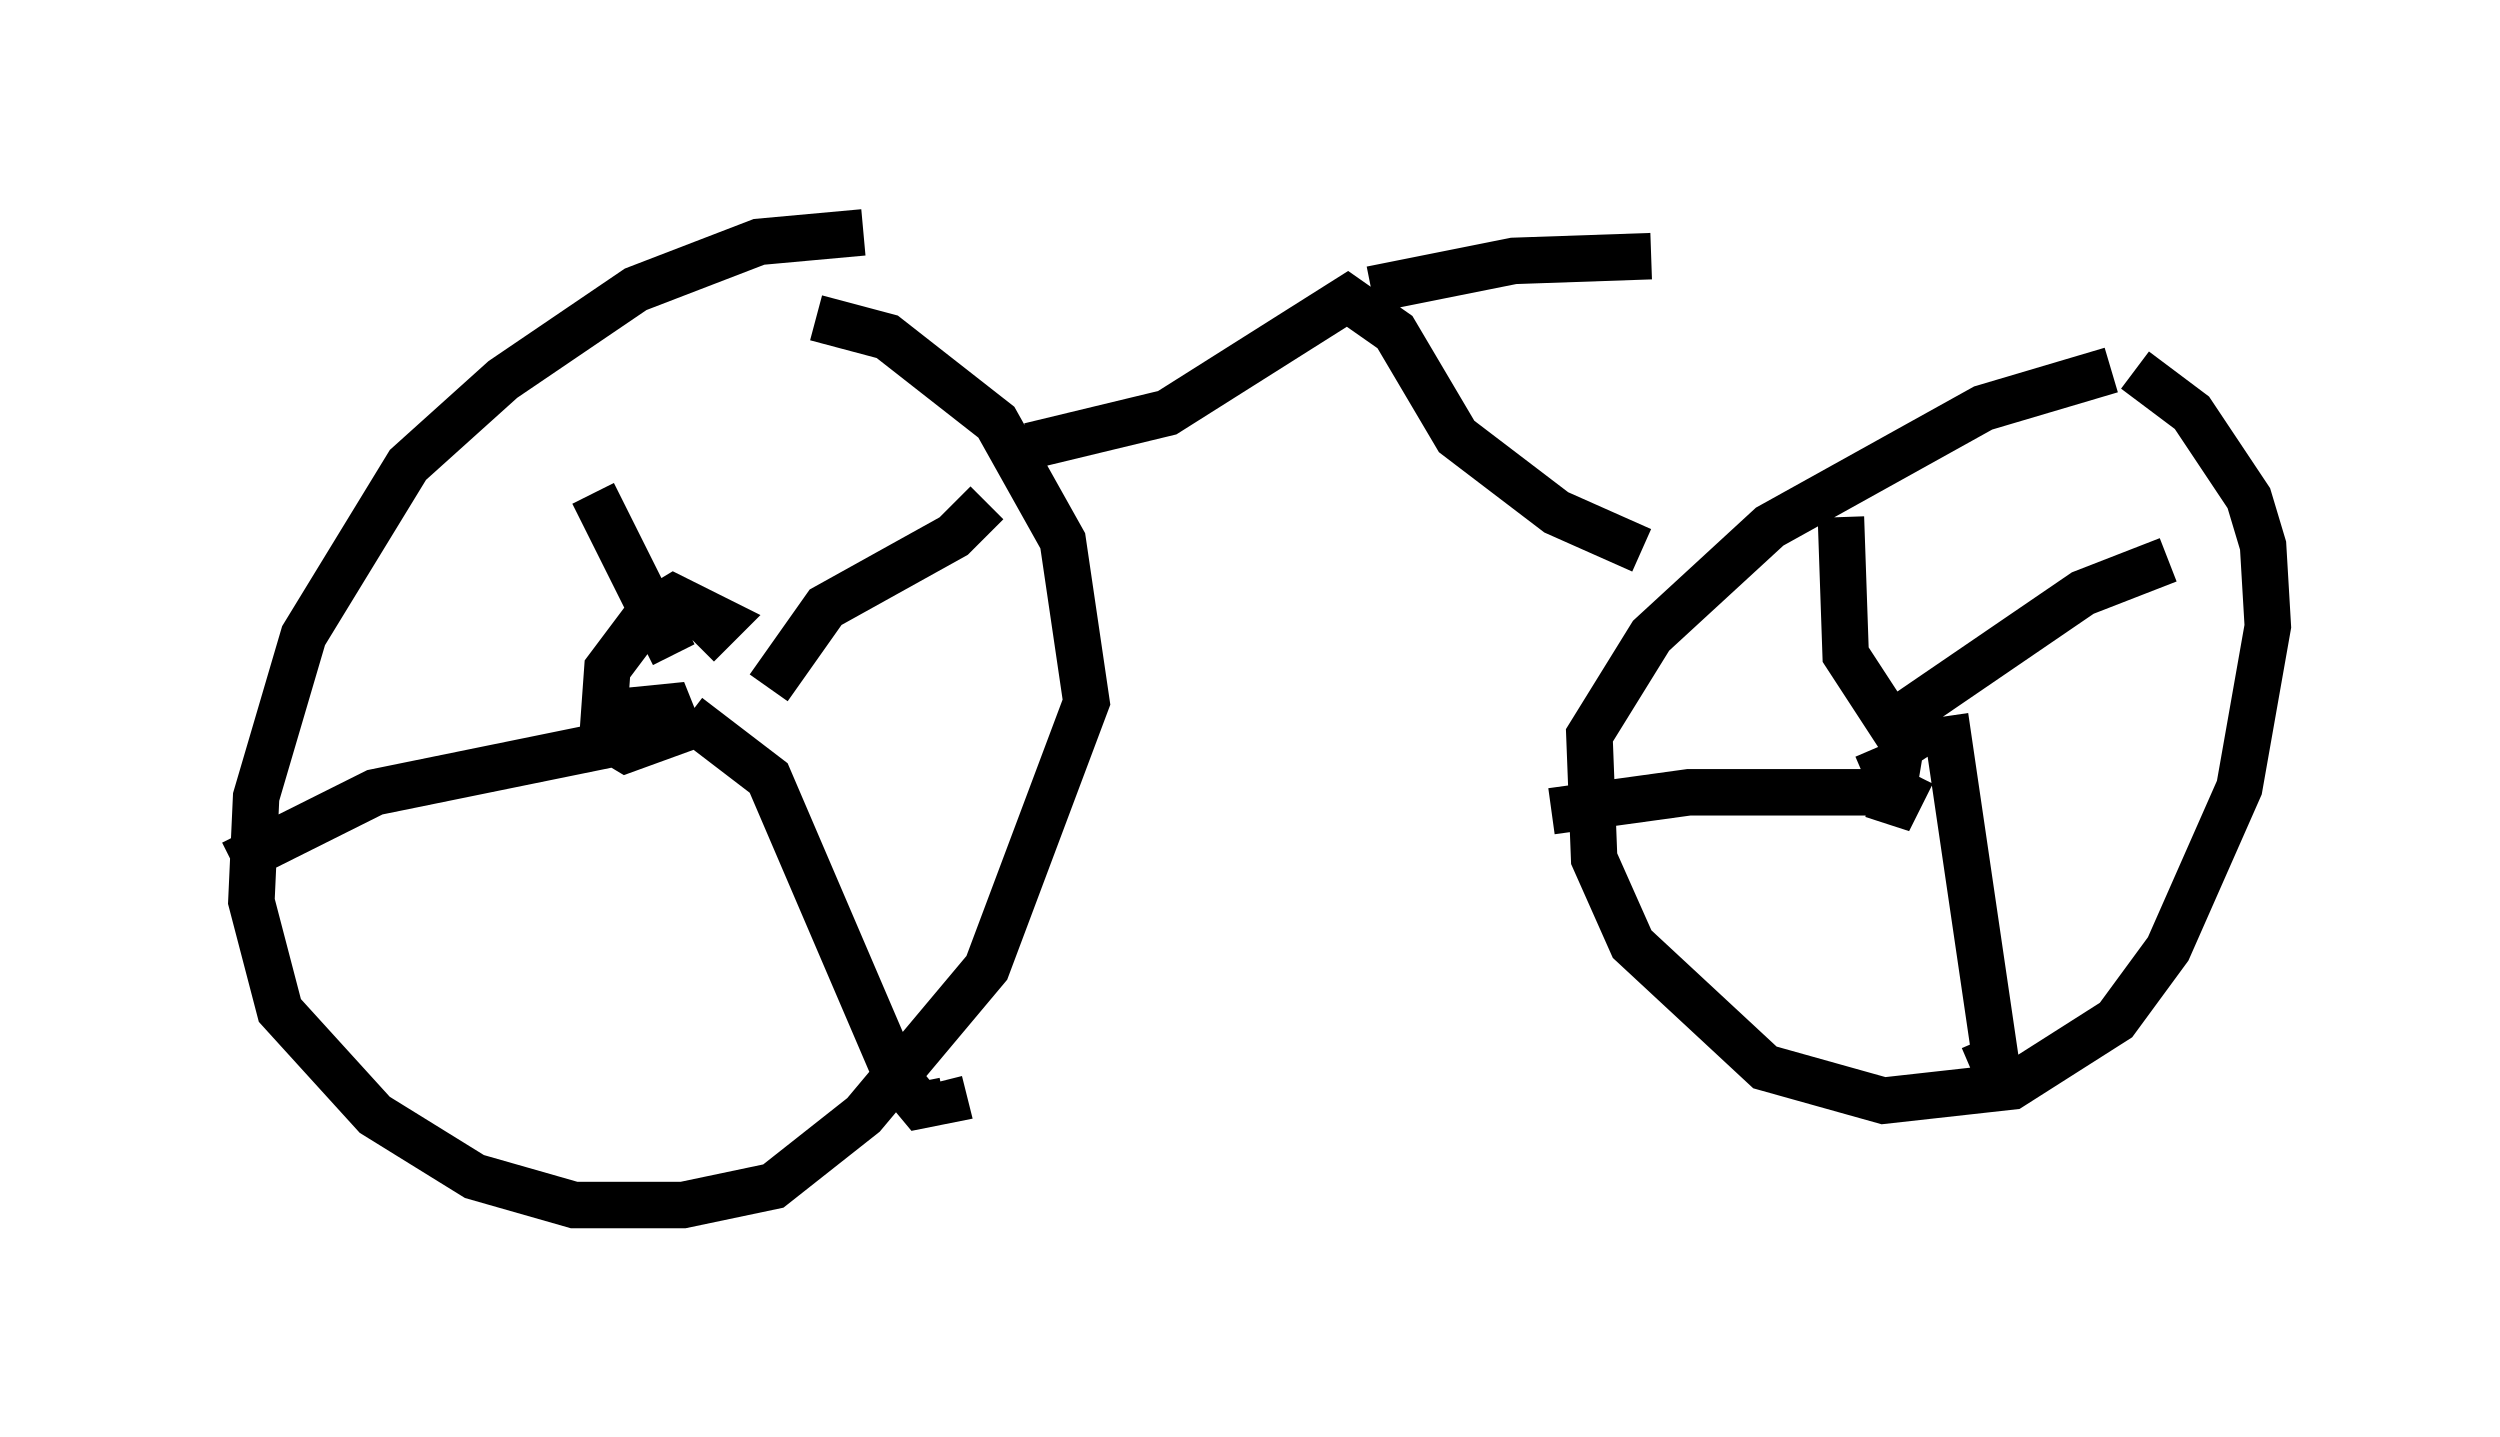 <?xml version="1.0" encoding="utf-8" ?>
<svg baseProfile="full" height="30.927" version="1.1" width="53.794" xmlns="http://www.w3.org/2000/svg" xmlns:ev="http://www.w3.org/2001/xml-events" xmlns:xlink="http://www.w3.org/1999/xlink"><defs /><rect fill="white" height="30.927" width="53.794" x="0" y="0" /><path d="M20.211, 5.919 m-1.633, -0.919 l-2.246, 0.204 -2.654, 1.021 l-2.858, 1.94 -2.042, 1.838 l-2.246, 3.675 -1.021, 3.471 l-0.102, 2.246 0.613, 2.348 l2.042, 2.246 2.144, 1.327 l2.144, 0.613 2.348, 0.0 l1.94, -0.408 1.94, -1.531 l2.654, -3.165 2.144, -5.717 l-0.51, -3.471 -1.429, -2.552 l-2.348, -1.838 -1.531, -0.408 m-4.185, 8.473 l1.021, -0.102 0.204, 0.51 l-1.123, 0.408 -0.51, -0.306 l0.102, -1.429 0.919, -1.225 l0.51, -0.306 1.021, 0.51 l-0.51, 0.51 m1.531, 0.919 l1.225, -1.735 2.756, -1.531 l0.715, -0.715 m-6.431, 4.594 l1.735, 1.327 2.756, 6.431 l0.51, 0.613 0.51, -0.102 l-0.102, -0.408 m-7.146, -7.248 l-5.002, 1.021 -3.063, 1.531 m9.494, -4.492 l-1.735, -3.471 m32.667, -2.654 l-2.756, 0.817 -4.594, 2.552 l-2.552, 2.348 -1.327, 2.144 l0.102, 2.654 0.817, 1.838 l2.858, 2.654 2.552, 0.715 l2.756, -0.306 2.246, -1.429 l1.123, -1.531 1.531, -3.471 l0.613, -3.471 -0.102, -1.735 l-0.306, -1.021 -1.225, -1.838 l-1.225, -0.919 m-4.798, 8.677 l-0.51, 1.021 0.204, -1.225 l-0.715, 0.306 m0.51, -1.123 l4.185, -2.858 1.838, -0.715 m-4.798, 3.369 l1.123, 7.656 -0.306, -0.715 m-2.144, -5.308 l-4.185, 0.0 -2.96, 0.408 m7.861, -1.021 l-1.531, -2.348 -0.102, -2.96 m-17.456, -1.531 l2.96, -0.715 3.879, -2.45 l1.021, 0.715 1.327, 2.246 l2.144, 1.633 1.838, 0.817 m-5.819, -5.615 l3.063, -0.613 2.96, -0.102 " fill="none" stroke="black" stroke-width="1" /></svg>